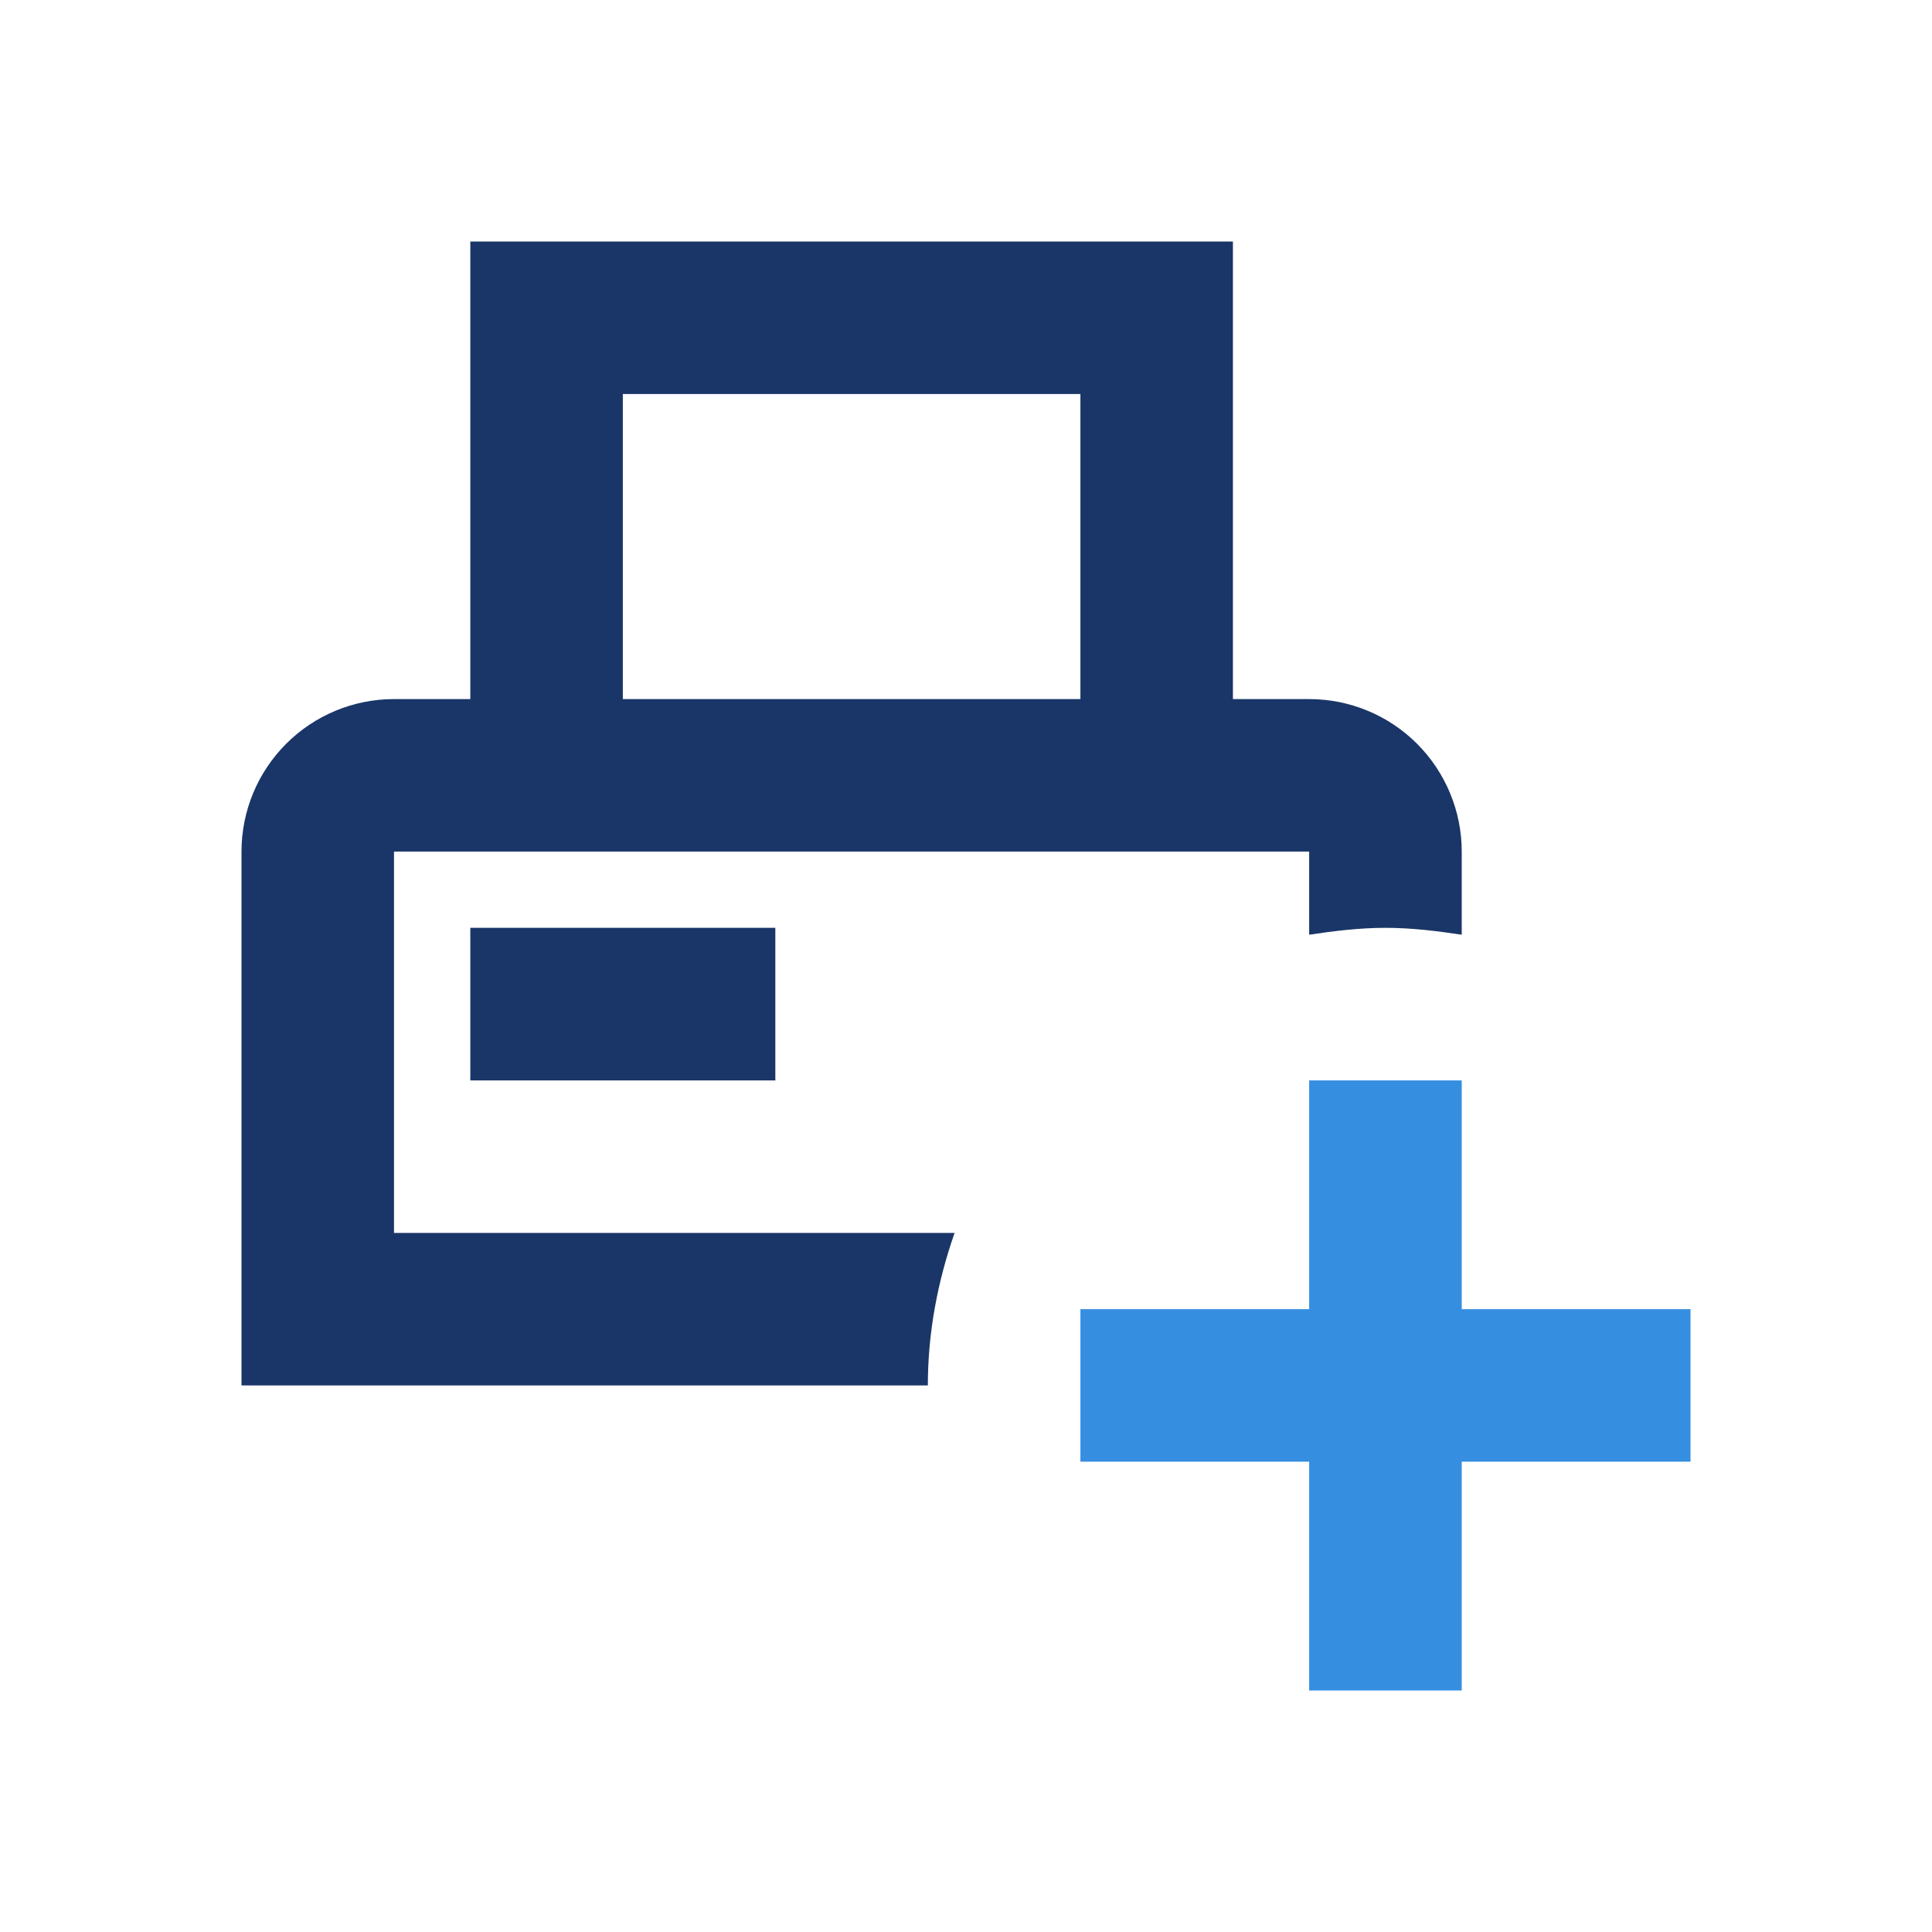 <svg width="32" height="32" viewBox="0 0 32 32" fill="none" xmlns="http://www.w3.org/2000/svg">
<g id="icon-new-sale">
<g id="Vector">
<path d="M6.526 14.105H21.684V15.482C22.101 15.419 22.518 15.368 22.947 15.368C23.377 15.368 23.794 15.419 24.211 15.482V14.105C24.211 13.435 23.944 12.793 23.471 12.319C22.997 11.845 22.354 11.579 21.684 11.579H20.421V4H7.79V11.579H6.526C5.856 11.579 5.214 11.845 4.74 12.319C4.266 12.793 4 13.435 4 14.105V22.947H15.368C15.368 22.063 15.533 21.217 15.811 20.421H6.526V14.105ZM10.316 6.526H17.895V11.579H10.316V6.526ZM7.79 17.895V15.368H12.842V17.895H7.79Z" fill="#1A3668"/>
<path d="M28 24.21V21.684H24.211V17.895H21.684V21.684H17.895V24.21H21.684V28H24.211V24.21H28Z" fill="#358EE0"/>
</g>
</g>
</svg>
